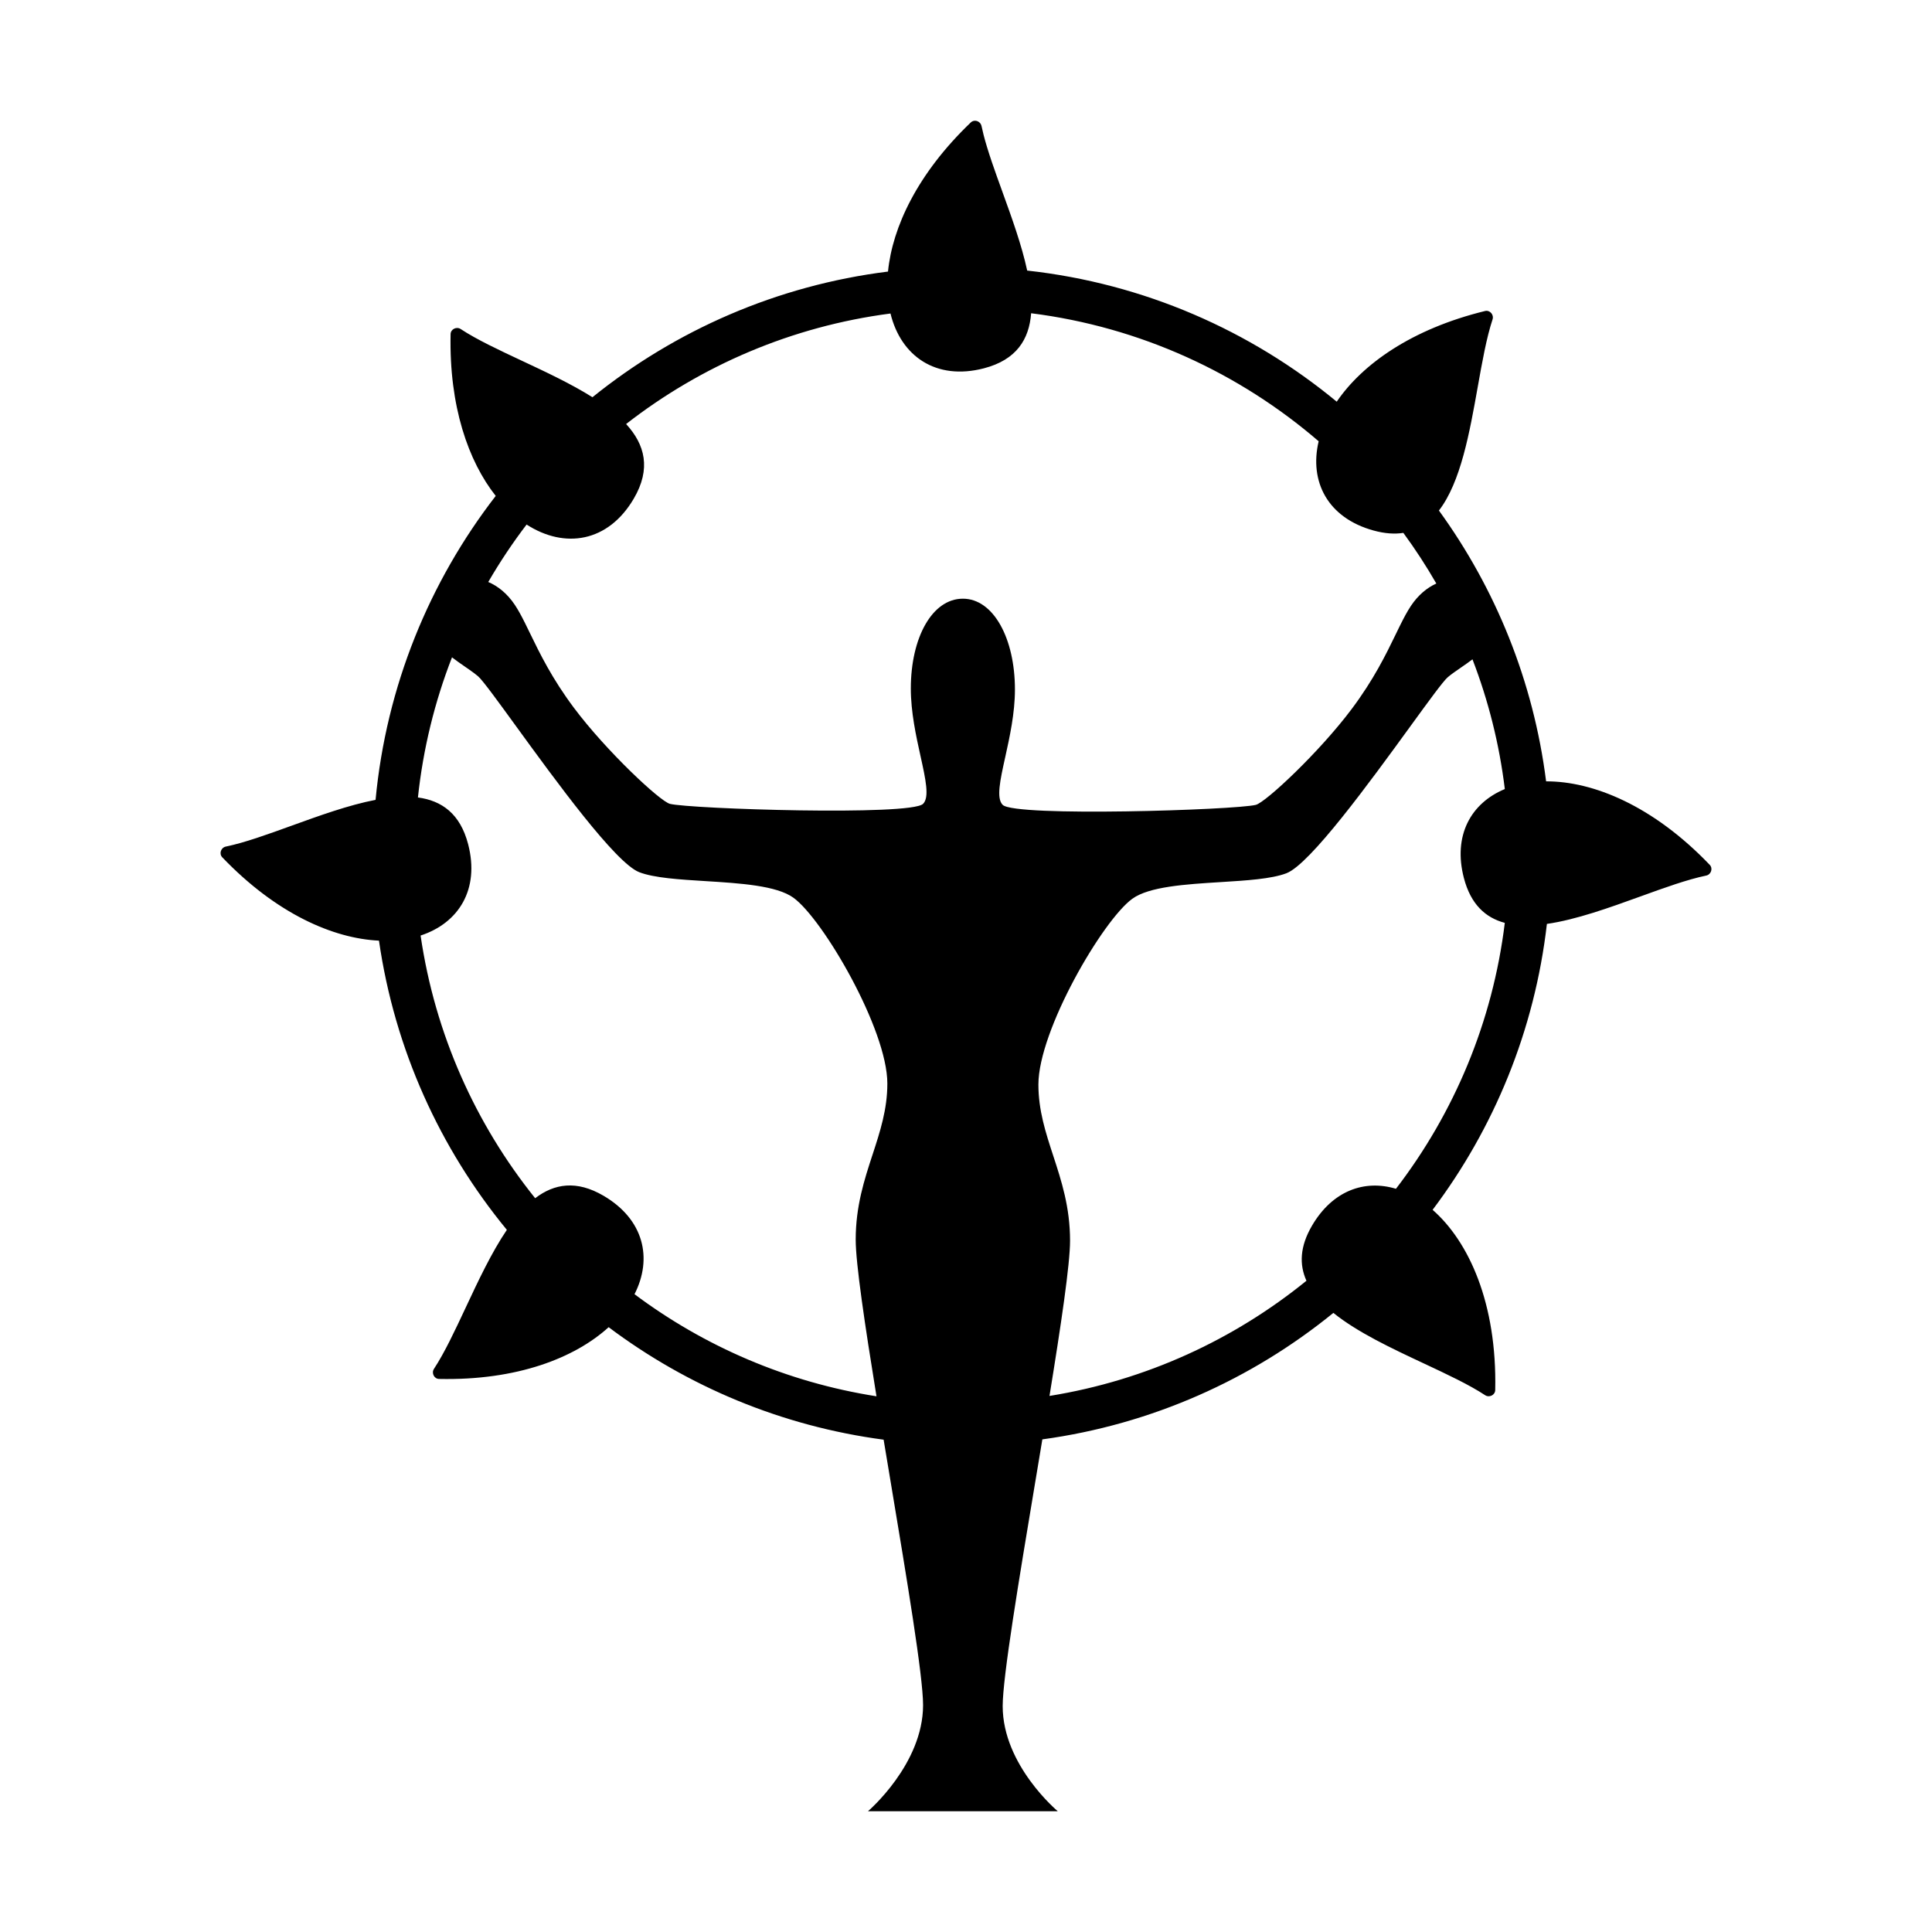 <?xml version="1.0" encoding="utf-8"?>
<svg width="256" height="256" viewBox="0 0 256 256" fill="none" xmlns="http://www.w3.org/2000/svg">
  <path fill-rule="evenodd" clip-rule="evenodd" d="M 136.107 35.851 C 135.383 32.484 134.067 28.85 132.819 25.402 L 132.799 25.343 C 132.322 24.027 131.855 22.737 131.436 21.5 C 131.2 20.803 130.978 20.124 130.779 19.466 C 130.614 18.922 130.464 18.394 130.333 17.882 C 130.229 17.476 130.136 17.08 130.056 16.696 C 129.995 16.4 129.792 16.181 129.544 16.073 C 129.251 15.946 128.894 15.977 128.634 16.225 C 121.572 22.986 118.246 30.099 117.665 35.984 C 102.943 37.826 89.495 43.769 78.503 52.634 C 75.684 50.861 72.336 49.293 69.154 47.802 C 66.093 46.369 63.185 45.006 61.045 43.601 C 60.492 43.238 59.721 43.612 59.706 44.274 C 59.498 53.843 62.06 61.12 65.686 65.711 C 56.908 77.062 51.188 90.898 49.764 105.985 C 46.208 106.669 42.312 108.079 38.628 109.413 C 35.45 110.563 32.43 111.657 29.922 112.176 C 29.275 112.311 28.994 113.12 29.451 113.598 C 36.603 121.067 44.148 124.358 50.217 124.641 C 52.296 139.067 58.32 152.217 67.162 162.962 C 65.129 165.961 63.369 169.718 61.706 173.269 C 60.272 176.33 58.91 179.238 57.505 181.378 C 57.142 181.931 57.516 182.702 58.177 182.717 C 68.5 182.941 76.154 179.943 80.649 175.861 C 91.078 183.69 103.532 188.967 117.085 190.765 C 117.38 192.548 117.681 194.349 117.981 196.145 L 117.987 196.181 C 120.171 209.27 122.312 222.093 122.312 225.935 C 122.312 233.779 115.008 240 115.008 240 L 140.164 240 C 140.164 240 132.861 233.913 132.861 226.069 C 132.861 222.228 135.001 209.405 137.185 196.316 L 137.192 196.28 C 137.501 194.425 137.811 192.565 138.117 190.725 C 152.619 188.743 165.852 182.777 176.678 173.965 C 179.867 176.542 184.419 178.674 188.676 180.668 C 191.737 182.102 194.645 183.465 196.786 184.87 C 197.339 185.232 198.109 184.858 198.124 184.197 C 198.374 172.694 194.622 164.504 189.829 160.308 C 197.957 149.514 203.349 136.541 204.972 122.423 C 208.854 121.865 213.246 120.275 217.372 118.782 C 220.55 117.631 223.571 116.538 226.078 116.018 C 226.726 115.884 227.006 115.074 226.549 114.597 C 219.033 106.746 211.082 103.512 204.867 103.533 C 203.188 90.239 198.164 77.987 190.665 67.647 C 193.558 63.901 194.733 57.301 195.811 51.249 C 196.404 47.922 196.967 44.76 197.77 42.329 C 197.978 41.701 197.417 41.053 196.775 41.21 C 187.024 43.597 180.498 48.275 177.124 53.225 C 165.722 43.804 151.597 37.561 136.107 35.851 Z M 117.995 41.542 C 119.377 47.201 124.026 50.455 130.377 48.802 C 134.668 47.685 136.367 44.988 136.631 41.507 C 151.09 43.334 164.222 49.421 174.729 58.471 C 173.464 63.805 175.917 68.618 181.995 70.294 C 183.482 70.703 184.792 70.791 185.951 70.61 C 187.527 72.759 188.986 74.998 190.321 77.319 C 189.087 77.877 187.904 78.857 186.958 80.276 C 186.836 80.459 186.716 80.65 186.598 80.848 C 186.359 81.247 186.125 81.677 185.887 82.137 C 185.582 82.73 185.27 83.372 184.935 84.063 C 183.655 86.7 182.039 90.031 179.114 93.936 C 174.828 99.659 167.709 106.322 166.401 106.649 C 163.696 107.325 134.484 108.272 132.861 106.649 C 131.992 105.78 132.518 103.401 133.194 100.34 L 133.196 100.334 C 133.783 97.678 134.484 94.508 134.484 91.366 C 134.484 84.604 131.643 79.33 127.586 79.33 C 123.529 79.33 120.689 84.469 120.689 91.232 C 120.689 94.373 121.389 97.543 121.976 100.199 L 121.978 100.206 C 122.654 103.267 123.18 105.645 122.312 106.514 C 120.689 108.137 91.476 107.19 88.771 106.514 C 87.464 106.188 80.344 99.524 76.058 93.802 C 73.133 89.896 71.517 86.565 70.237 83.928 L 70.228 83.909 C 69.996 83.43 69.774 82.973 69.557 82.54 C 69.105 81.634 68.675 80.833 68.214 80.142 C 67.228 78.663 65.986 77.662 64.697 77.117 C 66.232 74.469 67.93 71.927 69.777 69.505 C 74.831 72.762 80.584 71.854 83.975 66.077 C 86.308 62.103 85.453 58.901 82.962 56.186 C 92.896 48.452 104.896 43.248 117.995 41.542 Z M 199.397 104.554 C 198.667 98.569 197.208 92.809 195.111 87.366 C 194.584 87.765 194.044 88.137 193.537 88.488 C 192.88 88.941 192.277 89.358 191.827 89.743 C 191.231 90.255 189.344 92.85 186.894 96.219 L 186.87 96.252 L 186.859 96.268 C 181.54 103.586 173.6 114.509 170.458 115.71 C 168.483 116.466 165.16 116.672 161.701 116.886 C 157.107 117.171 152.274 117.471 150.037 119.091 C 146.115 121.931 137.594 136.538 137.594 143.706 C 137.594 147.135 138.554 150.069 139.555 153.13 C 140.646 156.467 141.787 159.954 141.787 164.398 C 141.787 167.525 140.585 175.604 139.063 184.968 C 151.838 182.911 163.494 177.516 173.111 169.706 C 172.152 167.582 172.222 165.178 173.856 162.394 C 176.571 157.769 180.799 156.264 184.971 157.52 C 192.656 147.513 197.788 135.444 199.394 122.285 C 196.828 121.6 194.879 119.824 193.972 116.339 C 192.507 110.711 194.896 106.42 199.397 104.554 Z M 116.138 185.016 C 114.603 175.575 113.385 167.41 113.385 164.263 C 113.385 159.819 114.526 156.332 115.617 152.995 L 115.621 152.987 C 116.62 149.929 117.578 146.998 117.578 143.572 C 117.578 136.404 109.058 121.797 105.136 118.956 C 102.898 117.336 98.065 117.036 93.471 116.751 C 90.012 116.537 86.689 116.331 84.714 115.575 C 81.572 114.374 73.632 103.451 68.313 96.133 C 67.143 94.523 66.1 93.088 65.262 91.969 C 64.335 90.73 63.66 89.879 63.345 89.609 C 63.035 89.342 62.651 89.062 62.227 88.764 L 61.939 88.563 L 61.635 88.353 C 61.073 87.965 60.472 87.55 59.892 87.102 C 57.61 92.959 56.067 99.186 55.378 105.668 C 58.547 106.088 60.982 107.833 62.029 111.855 C 63.585 117.836 60.79 122.308 55.732 123.963 C 57.636 137.018 63.02 148.944 70.912 158.769 C 73.447 156.832 76.4 156.347 79.98 158.448 C 85.32 161.583 86.5 166.735 84.076 171.488 C 93.309 178.395 104.244 183.152 116.138 185.016 Z" fill="black"/>
</svg>
